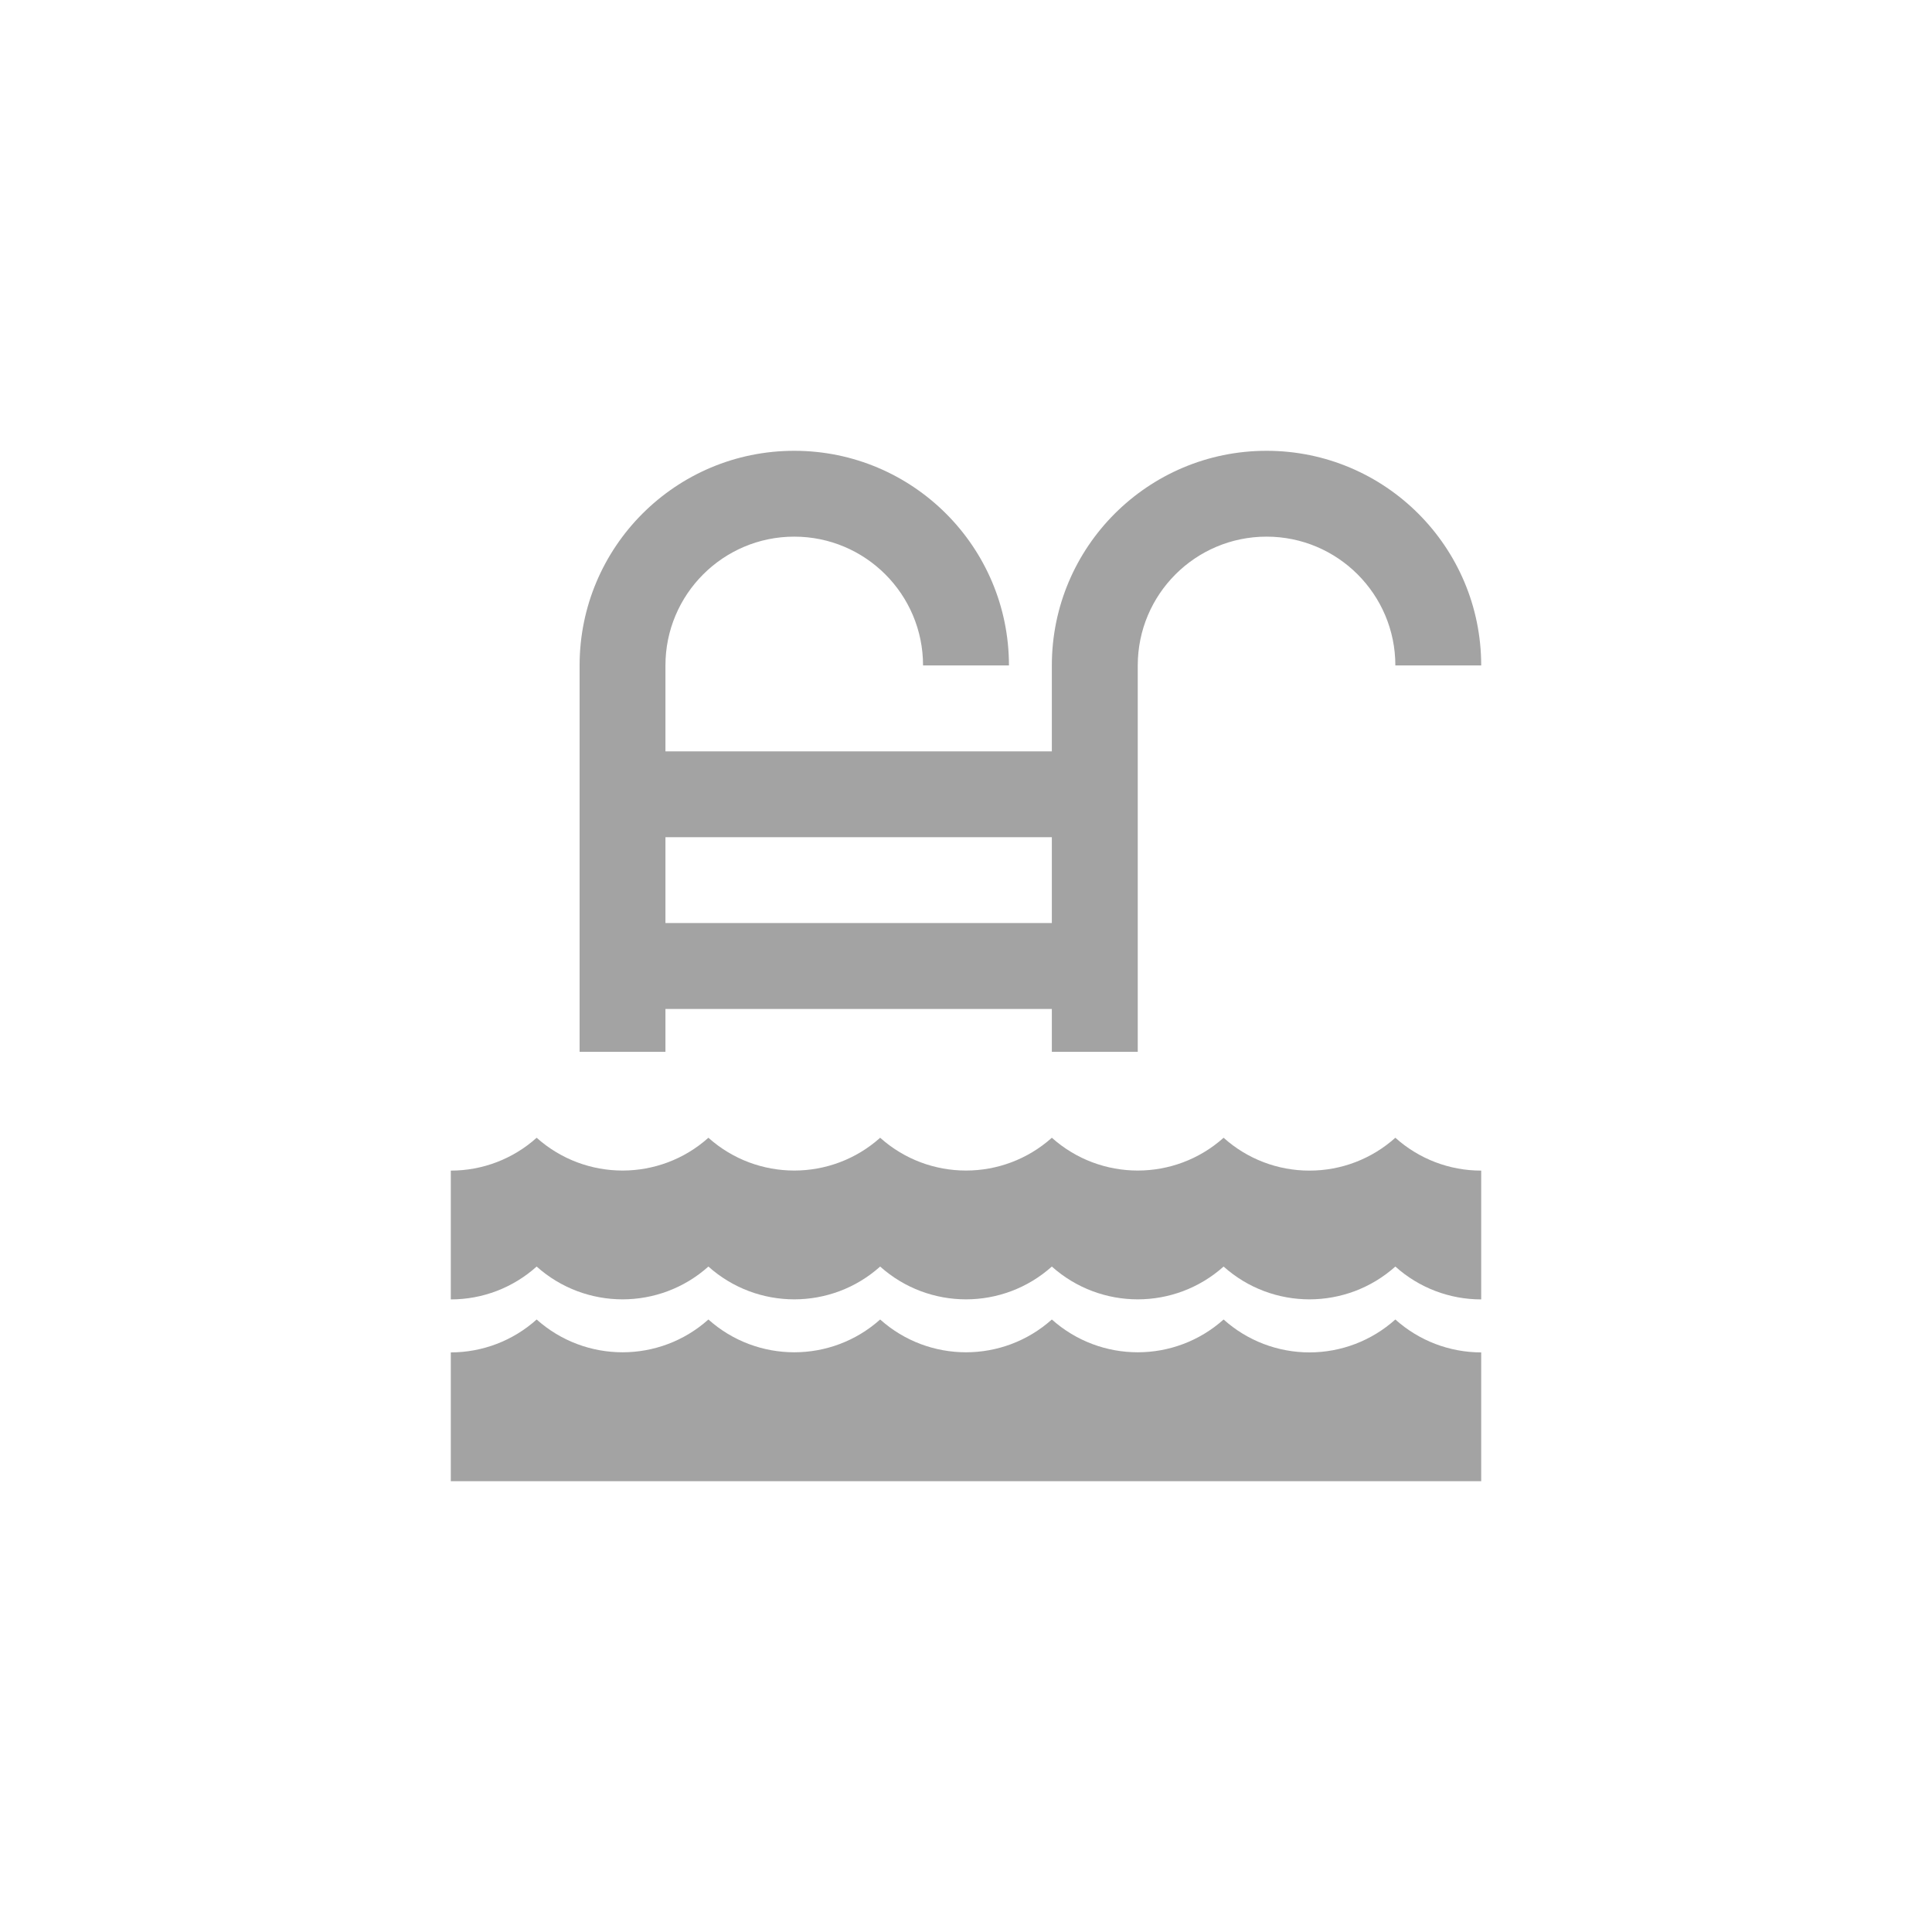 <svg width="30" height="30" viewBox="0 0 30 30" fill="none" xmlns="http://www.w3.org/2000/svg">
<g clip-path="url(#clip0_384_4216)">
<path d="M10.333 15.667H16.333V16.333H17.667V10.333C17.667 9.229 18.562 8.333 19.667 8.333C20.771 8.333 21.667 9.229 21.667 10.333H23C23 8.492 21.508 7 19.667 7C17.826 7 16.333 8.492 16.333 10.333V11.667H10.333V10.333C10.333 9.229 11.229 8.333 12.333 8.333C13.438 8.333 14.333 9.229 14.333 10.333H15.667C15.667 8.492 14.174 7 12.333 7C10.492 7 9 8.492 9 10.333V16.333H10.333V15.667ZM10.333 13H16.333V14.333H10.333V13Z" fill="#A3A3A3"/>
<path d="M20.333 21C19.841 21 19.366 20.818 19 20.489C18.241 21.168 17.093 21.168 16.333 20.489C15.574 21.168 14.426 21.168 13.667 20.489C12.908 21.168 11.759 21.168 11 20.489C10.241 21.168 9.093 21.168 8.333 20.489C7.967 20.818 7.492 21 7 21V23H23V21C22.508 21 22.033 20.818 21.667 20.489C21.3 20.818 20.826 21 20.333 21Z" fill="#A3A3A3"/>
<path d="M20.333 18.177C19.841 18.178 19.366 17.996 19 17.667C18.241 18.346 17.093 18.346 16.333 17.667C15.574 18.346 14.426 18.346 13.667 17.667C12.908 18.346 11.759 18.346 11 17.667C10.241 18.346 9.093 18.346 8.333 17.667C7.967 17.996 7.492 18.178 7 18.177V20.177C7.492 20.178 7.967 19.996 8.333 19.667C9.093 20.346 10.241 20.346 11 19.667C11.759 20.346 12.908 20.346 13.667 19.667C14.426 20.346 15.574 20.346 16.333 19.667C17.093 20.346 18.241 20.346 19 19.667C19.759 20.346 20.907 20.346 21.667 19.667C22.033 19.996 22.508 20.178 23 20.177V18.177C22.508 18.178 22.033 17.996 21.667 17.667C21.3 17.996 20.826 18.178 20.333 18.177Z" fill="#A3A3A3"/>
</g>
<defs>
<clipPath id="clip0_384_4216">
<rect width="16" height="16" fill="white" transform="translate(7 7)"/>
</clipPath>
</defs>
</svg>

